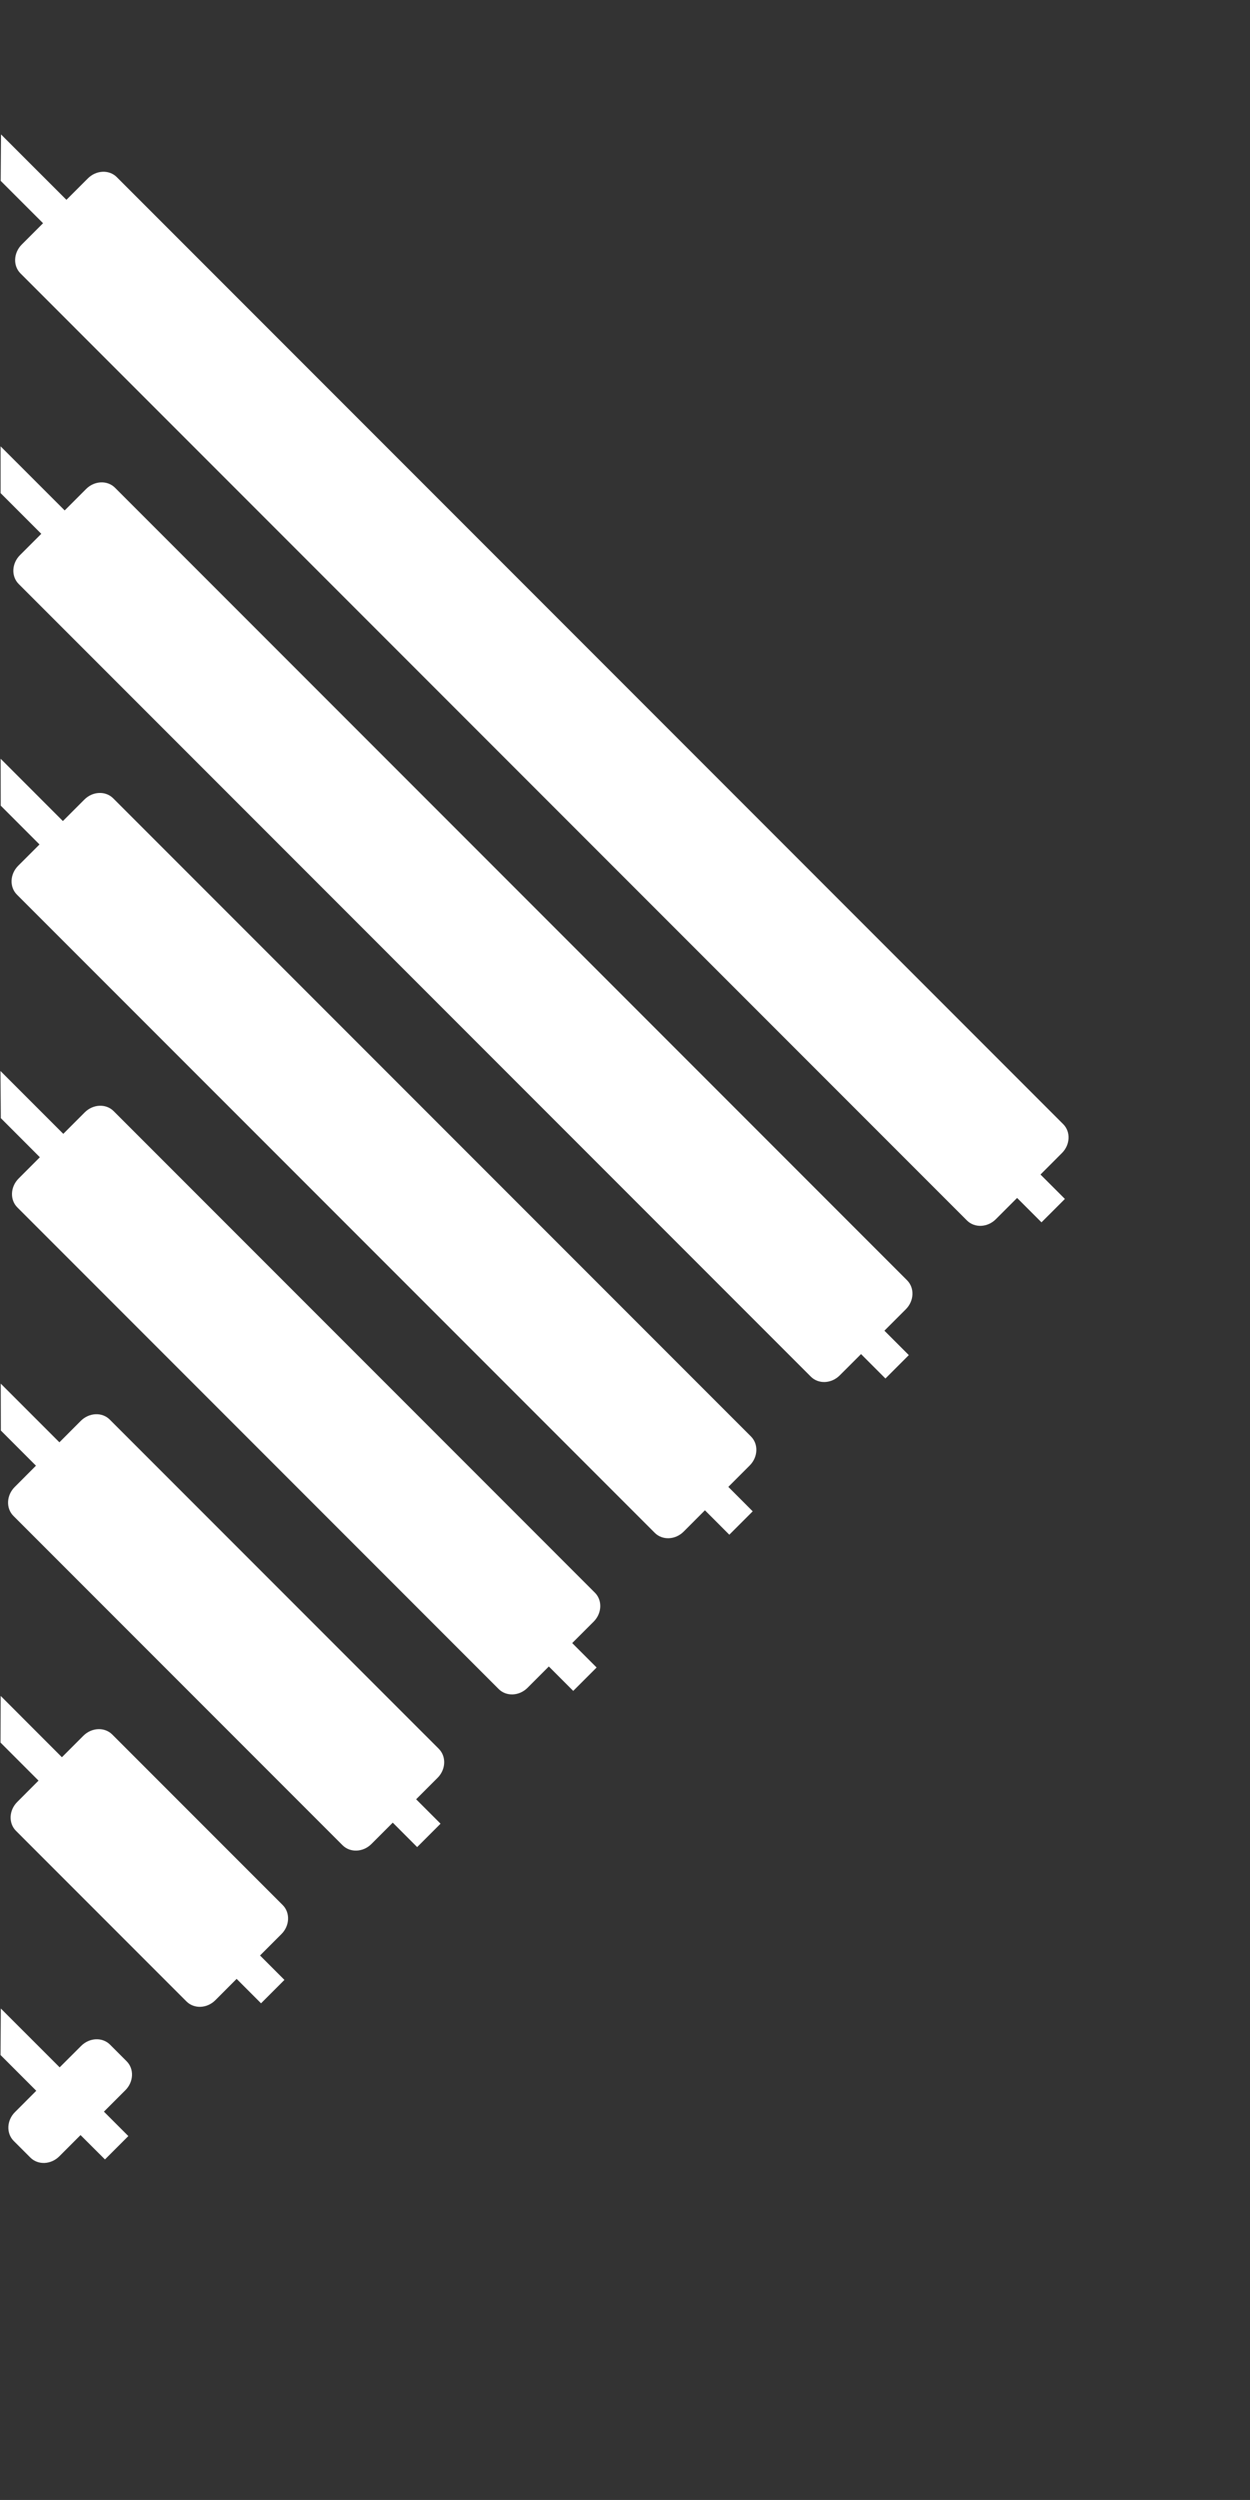 <svg version="1.2" baseProfile="tiny" viewBox="0 0 68.725 137.366" xmlns:xlink="http://www.w3.org/1999/xlink" xmlns="http://www.w3.org/2000/svg">
<rect x="0" y="0" width="68.725" height="137.366" fill="#333333" stroke="none"/>
<path style="fill:#ffffff;" d="M0.03,112.918L1.994,114.882L0.825,116.052C0.366,116.508,0.336,117.22,0.756,117.64L1.669,118.552C2.089,118.973,2.8,118.942,3.259,118.486L4.428,117.316L5.771,118.655L7.056,117.371L5.714,116.029L6.894,114.85C7.352,114.391,7.383,113.679,6.962,113.26L6.05,112.347C5.63,111.927,4.919,111.957,4.46,112.418L3.28,113.595L0.045,110.361L0.03,112.918M0.038,93.186L0.029,95.75L2.118,97.84L0.948,99.012C0.491,99.469,0.459,100.18,0.879,100.6L10.251,109.972C10.671,110.393,11.383,110.363,11.84,109.905L13.01,108.733L14.352,110.076L15.638,108.79L14.297,107.448L15.475,106.27C15.932,105.813,15.963,105.1,15.544,104.678L6.172,95.307C5.752,94.887,5.041,94.918,4.581,95.377L3.404,96.555L0.038,93.186M0.041,76.027L0.047,78.604L1.977,80.536L0.808,81.707C0.351,82.165,0.319,82.876,0.739,83.296L18.833,101.39C19.253,101.81,19.966,101.779,20.423,101.32L21.594,100.149L22.935,101.492L24.221,100.207L22.879,98.865L24.058,97.686C24.516,97.228,24.546,96.517,24.127,96.094L6.033,78.001C5.614,77.582,4.902,77.615,4.442,78.072L3.266,79.251L0.041,76.027L0.041,76.027M0.027,58.849L0.045,61.438L2.192,63.587L1.023,64.757C0.566,65.216,0.535,65.926,0.955,66.345L27.415,92.806C27.835,93.228,28.547,93.197,29.004,92.74L30.175,91.568L31.516,92.91L32.802,91.624L31.46,90.282L32.639,89.105C33.097,88.646,33.128,87.933,32.707,87.513L6.247,61.052C5.828,60.633,5.116,60.664,4.658,61.122L3.48,62.302L0.027,58.849L0.027,58.849M0.036,41.692L0.04,44.268L2.172,46.401L1,47.571C0.543,48.029,0.512,48.74,0.932,49.159L35.996,84.222C36.416,84.646,37.129,84.615,37.586,84.159L38.757,82.986L40.098,84.328L41.384,83.043L40.043,81.7L41.22,80.523C41.678,80.062,41.709,79.351,41.288,78.93L6.225,43.867C5.806,43.447,5.093,43.476,4.636,43.937L3.458,45.115L0.036,41.692L0.036,41.692M0.033,24.525L0.034,27.097L2.27,29.332L1.098,30.503C0.641,30.961,0.61,31.672,1.03,32.091L44.578,75.641C44.998,76.064,45.711,76.032,46.169,75.573L47.34,74.403L48.681,75.745L49.967,74.459L48.625,73.118L49.803,71.94C50.261,71.481,50.292,70.77,49.871,70.348L6.323,26.8C5.903,26.38,5.191,26.411,4.733,26.87L3.556,28.047L0.033,24.525L0.033,24.525M0.056,7.386L0.038,9.938L2.367,12.265L1.197,13.436C0.739,13.895,0.708,14.606,1.128,15.025L53.16,67.059C53.581,67.481,54.293,67.451,54.751,66.992L55.92,65.823L57.261,67.164L58.548,65.878L57.206,64.537L58.385,63.357C58.843,62.9,58.874,62.187,58.453,61.767L6.42,9.732C6,9.313,5.288,9.345,4.83,9.804L3.652,10.98L0.056,7.386Z"/>
</svg>